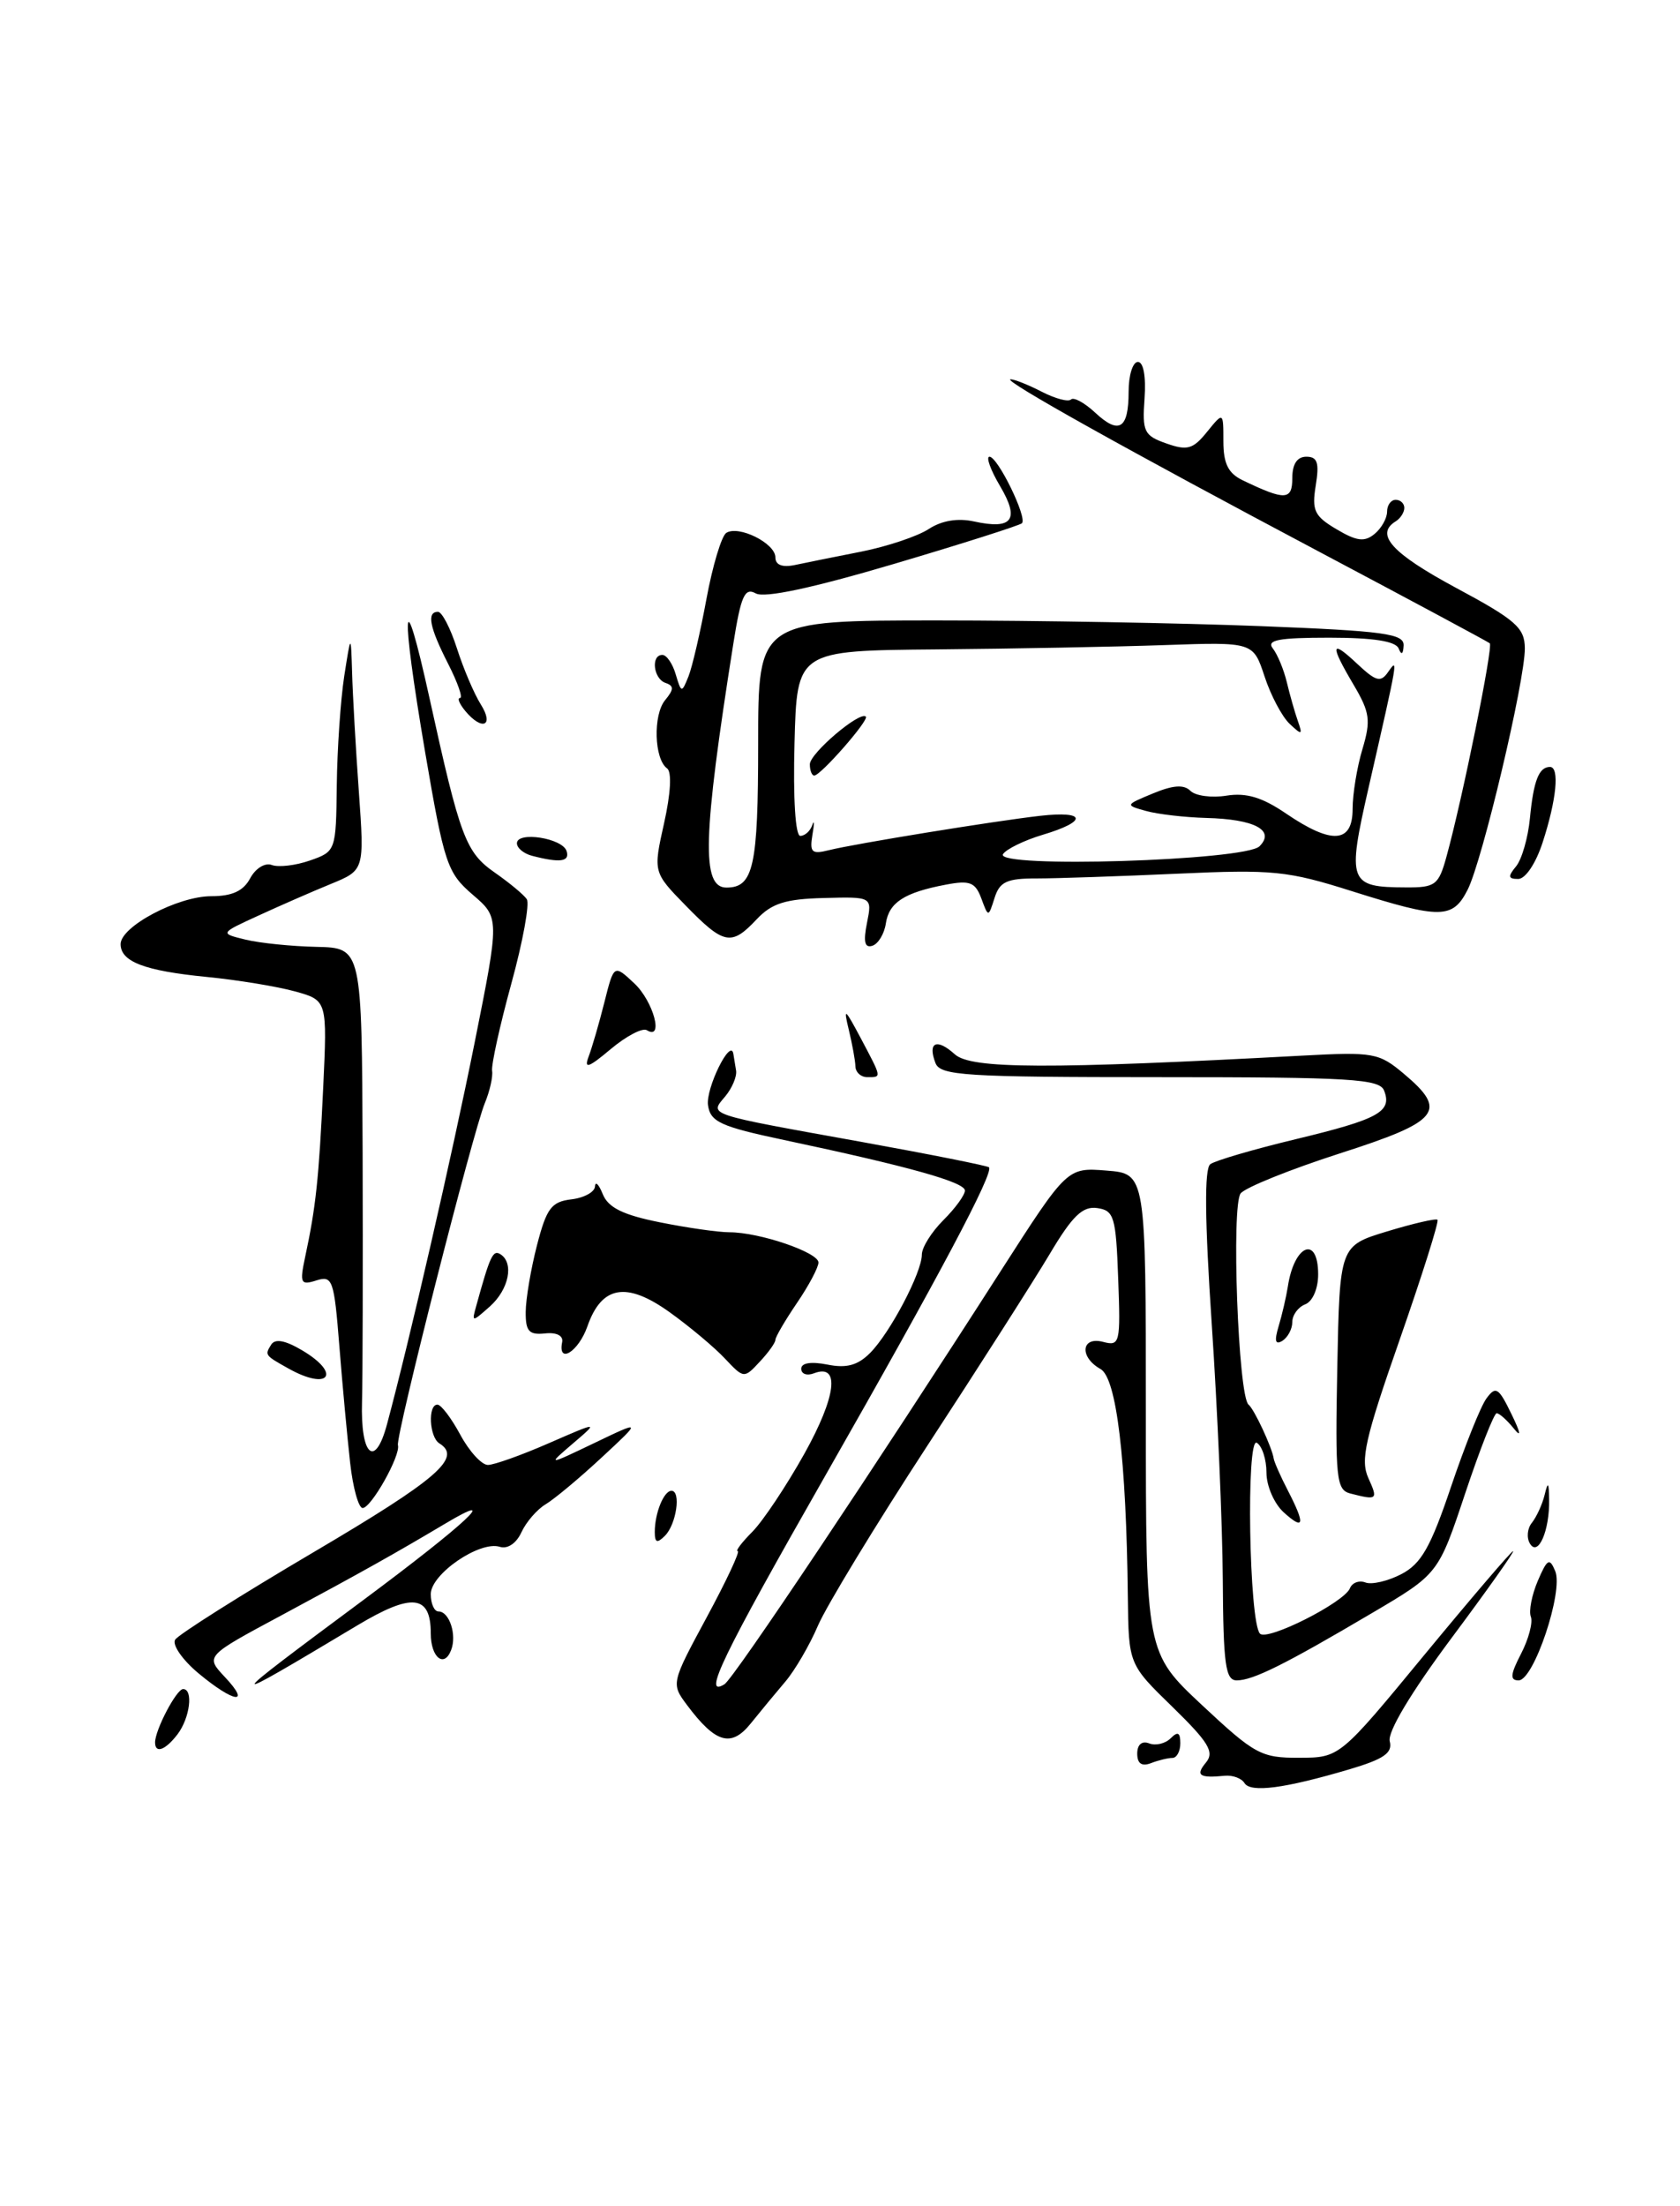 <?xml version="1.0" encoding="UTF-8" standalone="no"?>
<!DOCTYPE svg PUBLIC "-//W3C//DTD SVG 1.1//EN" "http://www.w3.org/Graphics/SVG/1.1/DTD/svg11.dtd" >
<svg xmlns="http://www.w3.org/2000/svg" xmlns:xlink="http://www.w3.org/1999/xlink" version="1.1" viewBox="0 0 195 256">
 <g >
 <path fill="currentColor"
d=" M 144.45 206.92 C 144.11 206.36 143.08 205.98 142.16 206.07 C 139.20 206.36 138.73 206.03 139.98 204.53 C 140.98 203.32 140.31 202.20 136.10 198.09 C 131.00 193.13 131.00 193.13 130.91 185.31 C 130.73 169.33 129.60 159.92 127.74 158.87 C 125.26 157.48 125.49 155.05 128.04 155.72 C 129.99 156.23 130.07 155.89 129.79 148.38 C 129.53 141.18 129.31 140.47 127.35 140.19 C 125.66 139.95 124.47 141.10 121.85 145.51 C 120.01 148.60 113.60 158.64 107.61 167.81 C 101.62 176.99 95.92 186.37 94.94 188.65 C 93.96 190.94 92.25 193.86 91.15 195.15 C 90.05 196.44 88.25 198.62 87.14 200.00 C 84.87 202.82 83.06 202.30 79.74 197.86 C 77.89 195.38 77.90 195.33 82.03 187.68 C 84.31 183.46 85.93 180.00 85.63 180.00 C 85.33 180.00 86.10 178.99 87.33 177.75 C 88.56 176.51 91.28 172.43 93.37 168.69 C 97.07 162.05 97.54 158.20 94.49 159.36 C 93.67 159.68 93.00 159.45 93.00 158.84 C 93.00 158.16 94.13 157.98 96.02 158.35 C 98.24 158.80 99.55 158.45 100.98 157.02 C 103.30 154.70 107.00 147.68 107.00 145.59 C 107.00 144.76 108.12 142.97 109.50 141.59 C 110.88 140.22 112.00 138.67 112.00 138.16 C 112.00 137.18 105.44 135.35 91.00 132.29 C 83.63 130.73 82.46 130.19 82.18 128.26 C 81.90 126.31 84.80 120.41 85.12 122.28 C 85.19 122.67 85.33 123.56 85.44 124.25 C 85.54 124.94 84.97 126.28 84.18 127.23 C 82.34 129.42 81.78 129.23 99.98 132.51 C 107.94 133.95 114.61 135.28 114.79 135.46 C 115.39 136.06 109.07 147.97 95.88 171.09 C 83.77 192.32 81.48 197.06 84.09 195.45 C 85.17 194.78 101.56 170.27 116.18 147.46 C 123.87 135.48 123.87 135.48 128.43 135.84 C 133.00 136.20 133.00 136.20 133.00 163.99 C 133.00 191.77 133.00 191.77 139.54 197.89 C 145.64 203.59 146.39 204.00 150.79 203.98 C 155.50 203.97 155.50 203.97 165.38 191.98 C 170.82 185.39 175.43 180.00 175.63 180.00 C 175.83 180.00 172.59 184.58 168.42 190.17 C 163.75 196.45 161.03 201.00 161.31 202.07 C 161.66 203.42 160.64 204.13 156.63 205.32 C 149.09 207.55 145.16 208.06 144.45 206.92 Z  M 132.00 203.50 C 132.00 202.45 132.54 201.99 133.38 202.31 C 134.14 202.61 135.26 202.34 135.88 201.72 C 136.71 200.89 137.00 201.04 137.00 202.30 C 137.00 203.23 136.59 204.00 136.08 204.00 C 135.58 204.00 134.45 204.27 133.58 204.61 C 132.52 205.01 132.00 204.65 132.00 203.50 Z  M 18.00 202.20 C 18.00 200.75 20.48 196.02 21.25 196.01 C 22.46 196.00 22.05 199.35 20.61 201.25 C 19.20 203.10 18.00 203.54 18.00 202.20 Z  M 23.04 194.18 C 21.18 192.63 19.96 190.87 20.33 190.28 C 20.69 189.69 27.97 185.09 36.49 180.07 C 50.79 171.64 53.67 169.15 51.00 167.50 C 49.83 166.78 49.64 163.00 50.77 163.00 C 51.20 163.00 52.39 164.57 53.43 166.50 C 54.47 168.43 55.91 170.00 56.63 170.00 C 57.35 170.00 60.54 168.86 63.72 167.47 C 69.50 164.95 69.50 164.95 66.50 167.51 C 63.50 170.08 63.50 170.08 69.00 167.45 C 74.50 164.81 74.50 164.81 69.81 169.16 C 67.24 171.55 64.31 173.99 63.31 174.58 C 62.32 175.18 61.06 176.64 60.52 177.82 C 59.93 179.10 58.91 179.79 58.01 179.50 C 55.69 178.77 50.00 182.66 50.00 184.99 C 50.00 186.09 50.40 187.00 50.89 187.00 C 52.16 187.00 53.05 189.72 52.36 191.49 C 51.55 193.60 50.00 192.33 50.00 189.56 C 50.00 185.05 47.83 184.81 41.44 188.64 C 25.45 198.21 25.48 198.07 42.21 185.65 C 54.08 176.82 58.37 172.82 51.68 176.81 C 45.79 180.31 42.07 182.40 32.67 187.45 C 23.83 192.19 23.83 192.19 26.09 194.60 C 29.20 197.90 27.17 197.62 23.04 194.18 Z  M 141.93 183.25 C 141.89 176.79 141.31 163.48 140.65 153.68 C 139.84 141.57 139.78 135.62 140.48 135.10 C 141.04 134.68 145.52 133.37 150.43 132.19 C 160.02 129.88 161.60 129.01 160.66 126.57 C 160.14 125.20 156.80 125.00 134.64 125.00 C 111.98 125.00 109.15 124.82 108.58 123.36 C 107.65 120.93 108.73 120.45 110.83 122.35 C 112.72 124.06 121.62 124.09 151.19 122.50 C 159.41 122.06 160.05 122.17 162.94 124.60 C 168.09 128.93 167.14 130.12 155.51 133.85 C 149.77 135.70 144.60 137.78 144.01 138.48 C 142.90 139.82 143.72 162.03 144.92 163.00 C 145.58 163.53 147.65 167.97 147.84 169.26 C 147.91 169.68 148.64 171.34 149.48 172.96 C 151.53 176.93 151.39 177.66 149.00 175.50 C 147.90 174.50 147.00 172.44 147.00 170.90 C 147.00 169.37 146.50 167.81 145.88 167.43 C 144.62 166.65 144.98 188.31 146.25 189.58 C 147.12 190.46 156.01 185.97 156.69 184.31 C 156.95 183.66 157.76 183.36 158.49 183.64 C 159.22 183.92 161.10 183.48 162.66 182.67 C 164.96 181.47 166.05 179.56 168.41 172.57 C 170.01 167.83 171.86 163.20 172.53 162.29 C 173.61 160.81 173.94 161.01 175.42 164.06 C 176.52 166.31 176.61 166.90 175.69 165.75 C 174.91 164.79 174.03 164.00 173.72 164.00 C 173.42 164.00 171.77 168.20 170.06 173.32 C 166.95 182.65 166.95 182.65 159.23 187.20 C 149.10 193.18 145.43 195.00 143.55 195.00 C 142.24 195.00 141.99 193.16 141.93 183.25 Z  M 176.55 191.91 C 177.43 190.21 177.94 188.28 177.69 187.62 C 177.43 186.96 177.80 185.09 178.49 183.46 C 179.60 180.88 179.86 180.74 180.52 182.33 C 181.49 184.68 178.03 195.00 176.27 195.00 C 175.24 195.00 175.30 194.33 176.55 191.91 Z  M 177.59 179.14 C 177.17 178.46 177.27 177.37 177.81 176.71 C 178.34 176.04 179.01 174.60 179.28 173.50 C 179.67 171.88 179.78 171.98 179.81 174.00 C 179.88 177.60 178.54 180.69 177.59 179.14 Z  M 76.00 177.78 C 76.00 175.59 77.05 173.00 77.94 173.00 C 79.07 173.00 78.51 176.89 77.18 178.22 C 76.27 179.13 76.00 179.03 76.00 177.78 Z  M 40.64 169.75 C 40.32 166.86 39.75 160.78 39.39 156.22 C 38.78 148.51 38.60 147.99 36.72 148.59 C 34.89 149.17 34.77 148.92 35.42 145.86 C 36.66 140.08 37.01 136.81 37.51 126.30 C 37.99 116.09 37.99 116.09 34.25 115.05 C 32.19 114.48 27.58 113.72 24.00 113.37 C 16.77 112.66 14.00 111.60 14.00 109.56 C 14.00 107.51 20.64 104.00 24.52 104.00 C 26.95 104.00 28.25 103.40 29.04 101.92 C 29.66 100.76 30.77 100.08 31.55 100.38 C 32.32 100.67 34.31 100.44 35.97 99.86 C 38.98 98.81 39.00 98.74 39.09 91.15 C 39.14 86.94 39.53 81.25 39.95 78.50 C 40.73 73.50 40.73 73.50 40.87 78.10 C 40.94 80.62 41.29 86.81 41.65 91.84 C 42.30 100.98 42.30 100.98 38.40 102.58 C 36.25 103.46 32.48 105.11 30.00 106.25 C 25.50 108.31 25.50 108.31 28.50 109.04 C 30.15 109.44 33.86 109.82 36.75 109.88 C 42.00 110.00 42.00 110.00 42.09 133.75 C 42.13 146.81 42.10 159.82 42.02 162.65 C 41.83 168.94 43.53 170.48 44.92 165.28 C 47.55 155.50 52.46 134.12 55.09 121.00 C 57.99 106.50 57.99 106.50 54.85 103.81 C 51.91 101.28 51.56 100.24 49.35 87.31 C 46.46 70.33 46.73 66.82 49.85 81.00 C 53.41 97.20 54.05 98.90 57.43 101.26 C 59.12 102.44 60.79 103.82 61.14 104.34 C 61.50 104.85 60.69 109.27 59.35 114.15 C 58.01 119.03 57.01 123.59 57.12 124.27 C 57.23 124.94 56.85 126.62 56.28 128.00 C 54.89 131.35 45.91 166.68 46.19 167.70 C 46.52 168.89 43.09 175.00 42.09 175.00 C 41.62 175.00 40.96 172.64 40.64 169.75 Z  M 156.72 173.31 C 155.11 172.89 154.97 171.55 155.22 158.71 C 155.50 144.57 155.50 144.57 161.00 142.90 C 164.03 141.98 166.66 141.37 166.85 141.55 C 167.05 141.73 165.07 147.99 162.46 155.47 C 158.43 166.99 157.88 169.43 158.83 171.53 C 159.97 174.04 159.87 174.12 156.72 173.31 Z  M 33.50 158.82 C 30.73 157.27 30.72 157.26 31.47 156.05 C 31.92 155.32 33.08 155.52 35.07 156.70 C 39.68 159.43 38.19 161.44 33.50 158.82 Z  M 84.13 157.64 C 82.91 156.34 80.02 153.92 77.70 152.26 C 72.71 148.69 69.83 149.19 68.18 153.92 C 67.15 156.86 64.73 158.37 65.25 155.75 C 65.40 155.00 64.61 154.59 63.25 154.74 C 61.40 154.93 61.00 154.49 61.02 152.24 C 61.03 150.73 61.62 147.25 62.33 144.50 C 63.44 140.21 64.00 139.46 66.31 139.18 C 67.79 139.01 69.03 138.33 69.06 137.68 C 69.10 137.03 69.51 137.44 69.97 138.59 C 70.60 140.14 72.32 140.99 76.58 141.84 C 79.74 142.48 83.39 143.00 84.68 143.00 C 88.15 143.00 95.00 145.33 95.00 146.51 C 95.00 147.07 93.88 149.19 92.50 151.21 C 91.12 153.24 90.00 155.16 90.00 155.49 C 90.00 155.82 89.18 156.97 88.17 158.04 C 86.37 159.98 86.33 159.98 84.13 157.64 Z  M 148.41 153.91 C 148.81 152.58 149.29 150.51 149.48 149.31 C 150.22 144.41 153.00 143.30 153.00 147.89 C 153.00 149.54 152.36 151.03 151.50 151.36 C 150.68 151.68 150.00 152.60 150.00 153.41 C 150.00 154.22 149.48 155.20 148.84 155.60 C 148.02 156.10 147.90 155.61 148.41 153.91 Z  M 55.29 151.50 C 56.88 145.73 57.22 145.02 58.07 145.54 C 59.69 146.54 59.08 149.62 56.87 151.60 C 54.76 153.47 54.74 153.47 55.29 151.50 Z  M 99.29 123.75 C 99.27 123.06 98.92 121.15 98.52 119.50 C 97.88 116.86 98.05 116.98 99.90 120.46 C 102.38 125.15 102.36 125.00 100.67 125.00 C 99.93 125.00 99.31 124.44 99.29 123.75 Z  M 68.32 122.62 C 68.71 121.59 69.54 118.75 70.15 116.32 C 71.26 111.90 71.26 111.90 73.63 114.12 C 75.85 116.21 77.08 120.78 75.08 119.55 C 74.58 119.24 72.69 120.23 70.89 121.74 C 68.31 123.91 67.76 124.10 68.32 122.62 Z  M 100.63 107.11 C 101.24 104.06 101.24 104.06 95.63 104.21 C 91.17 104.32 89.57 104.83 87.83 106.68 C 84.89 109.81 84.03 109.64 79.61 105.11 C 75.81 101.22 75.81 101.22 77.08 95.53 C 77.85 92.09 77.99 89.57 77.43 89.17 C 75.93 88.09 75.78 82.97 77.20 81.25 C 78.23 80.00 78.24 79.59 77.25 79.25 C 75.84 78.78 75.52 76.00 76.88 76.00 C 77.37 76.00 78.07 77.01 78.43 78.25 C 79.08 80.43 79.13 80.44 79.91 78.50 C 80.35 77.40 81.29 73.35 82.00 69.50 C 82.71 65.65 83.75 62.20 84.30 61.84 C 85.73 60.92 90.00 63.04 90.00 64.68 C 90.00 65.56 90.79 65.87 92.25 65.57 C 93.49 65.31 96.97 64.60 99.99 64.01 C 103.00 63.41 106.52 62.23 107.80 61.39 C 109.30 60.41 111.16 60.10 113.04 60.51 C 117.52 61.49 118.39 60.32 116.08 56.41 C 114.97 54.54 114.42 53.00 114.85 53.00 C 115.81 53.00 119.26 60.07 118.62 60.72 C 118.36 60.97 111.65 63.11 103.70 65.46 C 94.26 68.25 88.73 69.43 87.72 68.86 C 86.44 68.15 86.00 69.13 85.11 74.75 C 81.57 97.13 81.40 103.00 84.32 103.00 C 87.46 103.00 88.00 100.57 88.00 86.30 C 88.00 72.00 88.00 72.00 108.84 72.00 C 120.30 72.00 137.18 72.30 146.34 72.66 C 160.69 73.22 162.99 73.54 162.92 74.91 C 162.87 75.94 162.66 76.06 162.34 75.25 C 162.00 74.41 159.39 74.00 154.29 74.00 C 148.40 74.00 146.97 74.27 147.74 75.25 C 148.28 75.94 149.01 77.70 149.36 79.16 C 149.71 80.62 150.28 82.64 150.64 83.66 C 151.22 85.31 151.12 85.34 149.69 84.00 C 148.81 83.17 147.50 80.70 146.78 78.50 C 145.46 74.50 145.46 74.50 135.16 74.86 C 129.49 75.06 117.58 75.28 108.68 75.36 C 92.50 75.50 92.50 75.50 92.22 86.25 C 92.05 92.65 92.32 97.00 92.89 97.00 C 93.42 97.00 94.05 96.44 94.28 95.75 C 94.52 95.06 94.53 95.57 94.30 96.87 C 93.96 98.92 94.22 99.16 96.21 98.66 C 99.22 97.91 115.31 95.29 120.75 94.67 C 126.10 94.07 126.26 95.31 121.04 96.87 C 118.87 97.52 116.79 98.54 116.42 99.12 C 115.40 100.78 144.52 99.88 146.19 98.21 C 148.05 96.35 145.63 95.06 140.00 94.92 C 137.53 94.85 134.39 94.49 133.03 94.11 C 130.58 93.43 130.58 93.42 133.84 92.07 C 136.15 91.11 137.42 91.02 138.17 91.77 C 138.76 92.36 140.65 92.61 142.37 92.33 C 144.66 91.97 146.51 92.52 149.29 94.42 C 154.60 98.03 157.00 97.86 157.00 93.87 C 157.00 92.14 157.51 89.02 158.14 86.93 C 159.13 83.61 159.01 82.68 157.14 79.51 C 154.33 74.76 154.44 74.12 157.55 77.05 C 159.73 79.09 160.26 79.23 161.13 77.97 C 162.31 76.29 162.31 76.25 158.87 91.33 C 156.34 102.41 156.54 102.96 163.20 102.98 C 166.61 103.00 166.99 102.71 167.90 99.39 C 169.75 92.69 173.34 75.00 172.92 74.65 C 172.69 74.46 163.95 69.77 153.50 64.23 C 130.89 52.25 116.20 44.04 117.30 44.02 C 117.74 44.01 119.37 44.66 120.92 45.46 C 122.48 46.26 124.00 46.67 124.31 46.36 C 124.62 46.05 125.87 46.73 127.09 47.86 C 129.89 50.48 131.00 49.80 131.00 45.44 C 131.00 43.55 131.48 42.00 132.08 42.00 C 132.72 42.00 133.03 43.69 132.85 46.23 C 132.57 50.10 132.79 50.55 135.38 51.46 C 137.81 52.32 138.48 52.13 140.10 50.12 C 142.00 47.78 142.00 47.78 142.00 51.22 C 142.00 53.80 142.56 54.93 144.25 55.74 C 149.18 58.11 150.00 58.07 150.00 55.47 C 150.00 53.85 150.56 53.00 151.63 53.00 C 152.92 53.00 153.15 53.70 152.72 56.34 C 152.25 59.24 152.56 59.90 155.14 61.42 C 157.48 62.81 158.39 62.92 159.55 61.96 C 160.35 61.30 161.00 60.14 161.00 59.38 C 161.00 58.62 161.45 58.00 162.00 58.00 C 162.55 58.00 163.00 58.42 163.00 58.94 C 163.00 59.46 162.55 60.16 162.00 60.50 C 159.56 62.01 161.56 64.21 168.99 68.21 C 175.96 71.95 176.97 72.85 176.99 75.23 C 177.01 79.01 172.06 99.89 170.35 103.25 C 168.62 106.65 167.23 106.67 156.93 103.42 C 149.44 101.05 147.76 100.88 136.63 101.39 C 129.96 101.69 122.62 101.94 120.33 101.94 C 116.87 101.93 116.03 102.32 115.44 104.20 C 114.72 106.47 114.72 106.47 113.90 104.25 C 113.20 102.38 112.57 102.13 109.79 102.66 C 104.97 103.57 103.18 104.73 102.82 107.17 C 102.64 108.37 101.94 109.53 101.26 109.75 C 100.37 110.04 100.19 109.30 100.63 107.11 Z  M 175.97 100.54 C 176.64 99.73 177.36 97.22 177.58 94.96 C 178.00 90.60 178.62 89.00 179.91 89.00 C 181.04 89.00 180.67 92.80 179.06 97.75 C 178.27 100.19 177.06 102.00 176.22 102.00 C 175.05 102.00 175.00 101.71 175.97 100.54 Z  M 61.75 99.31 C 60.79 99.06 60.00 98.41 60.00 97.86 C 60.00 96.44 65.26 97.25 65.76 98.75 C 66.17 100.00 65.02 100.16 61.75 99.31 Z  M 94.00 88.69 C 94.00 87.42 99.81 82.48 100.50 83.16 C 100.90 83.56 95.26 90.00 94.51 90.00 C 94.23 90.00 94.00 89.41 94.00 88.69 Z  M 54.00 82.50 C 53.32 81.67 53.04 81.00 53.40 81.00 C 53.75 81.00 53.13 79.22 52.02 77.04 C 49.85 72.79 49.50 71.00 50.84 71.00 C 51.30 71.00 52.29 72.91 53.04 75.25 C 53.79 77.59 55.03 80.51 55.81 81.75 C 57.39 84.26 55.95 84.85 54.00 82.50 Z "/>
</g>
</svg>
